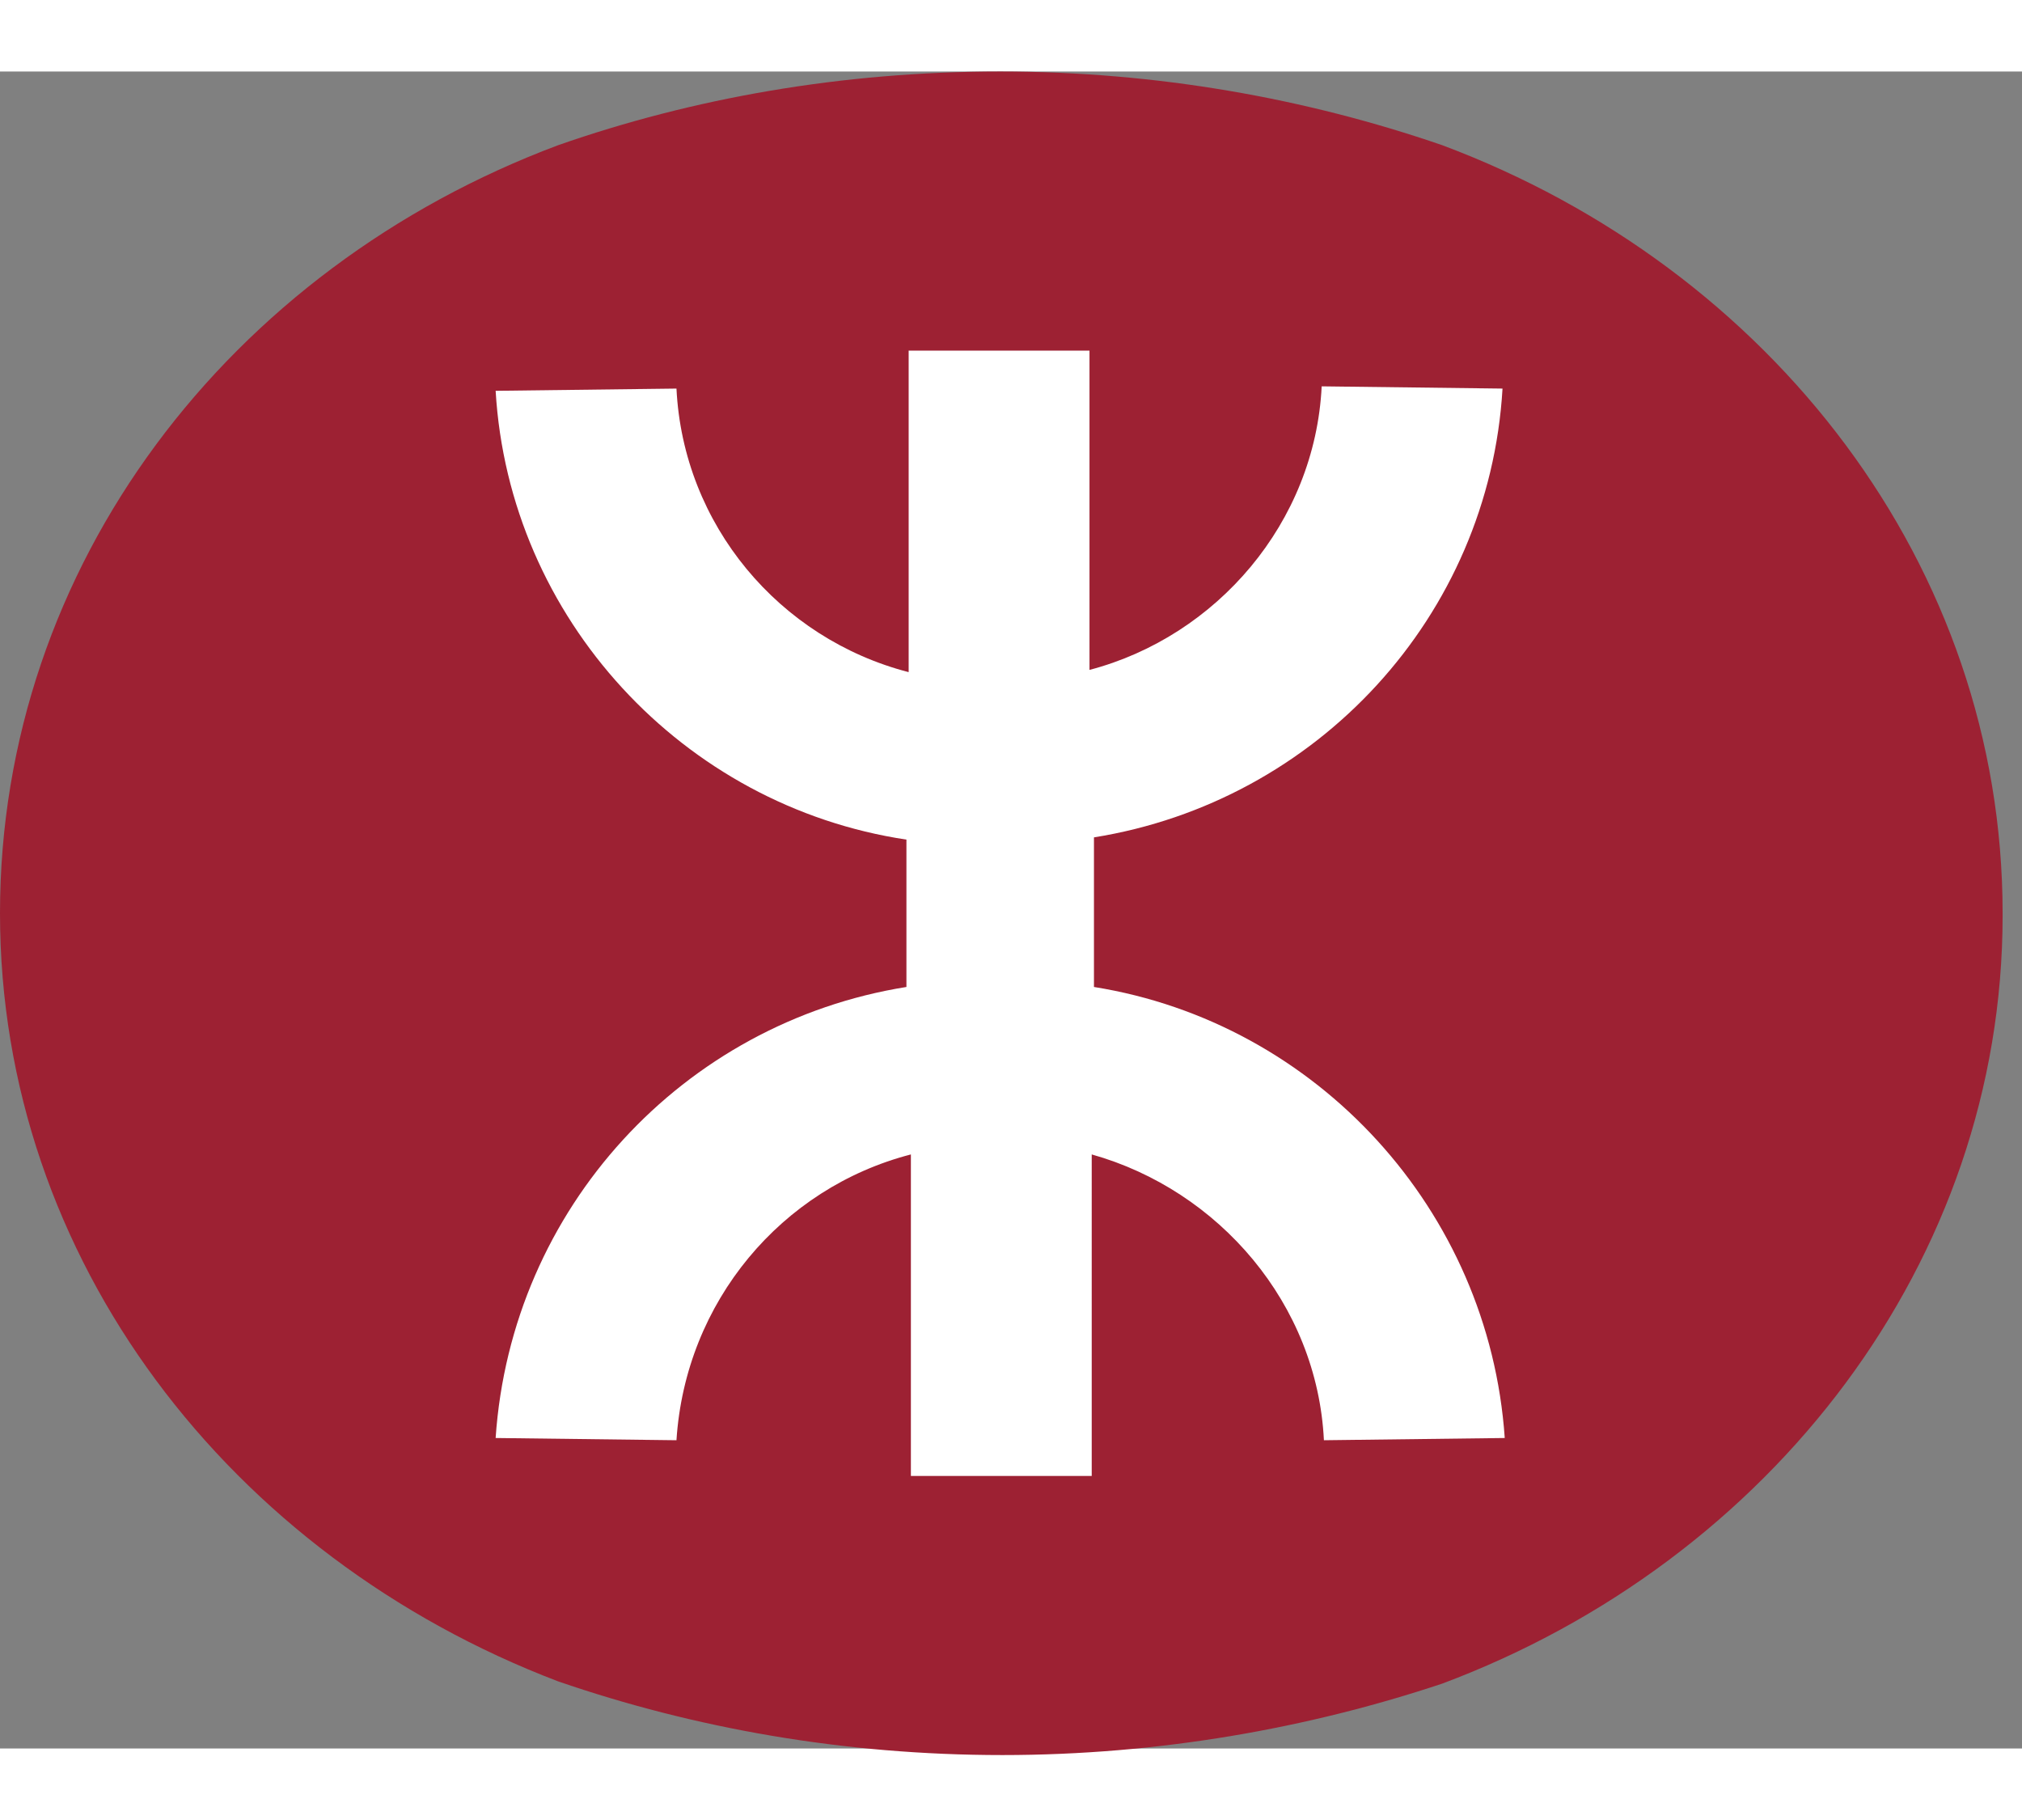 <?xml version="1.0" standalone="no"?><!DOCTYPE svg PUBLIC "-//W3C//DTD SVG 1.1//EN" "http://www.w3.org/Graphics/SVG/1.1/DTD/svg11.dtd"><svg t="1655562889133" class="icon" viewBox="0 0 1230 1020" version="1.1" xmlns="http://www.w3.org/2000/svg" p-id="2011" xmlns:xlink="http://www.w3.org/1999/xlink" width="200" height="180"><rect x="0" y="0" width="1230" height="1020" fill="#808080" stroke="none"/><defs></defs><path d="M0 512c0 210.504 139.883 391.13 339.523 467.183 82.844 28.52 173.836 44.817 270.26 44.817 95.066 0 186.058-16.297 267.544-43.459 199.639-74.695 340.881-256.679 340.881-467.183v-1.358c0-211.862-141.241-392.488-340.881-467.183C794.483 16.297 703.491 0 608.424 0 512 0 421.008 16.297 339.523 44.817 139.883 119.512 0 300.138 0 512z" fill="#9D2133" p-id="2012"></path><path d="M551.385 556.817c-135.809 21.729-240.382 134.451-249.889 274.334l110.005 1.358c5.432-84.202 63.83-153.464 142.599-173.836v195.565h110.005V658.674c77.411 21.729 137.167 90.992 141.241 173.836l110.005-1.358C905.846 692.626 801.273 578.546 665.464 556.817v-90.992c135.809-21.729 240.382-134.451 248.531-272.976l-110.005-1.358c-4.074 82.844-63.83 152.106-141.241 172.477V169.761h-110.005v195.565c-78.769-20.371-137.167-89.634-141.241-172.477l-110.005 1.358c8.149 138.525 114.08 252.605 249.889 272.976V556.817z" fill="#FFFFFF" p-id="2013"></path></svg>